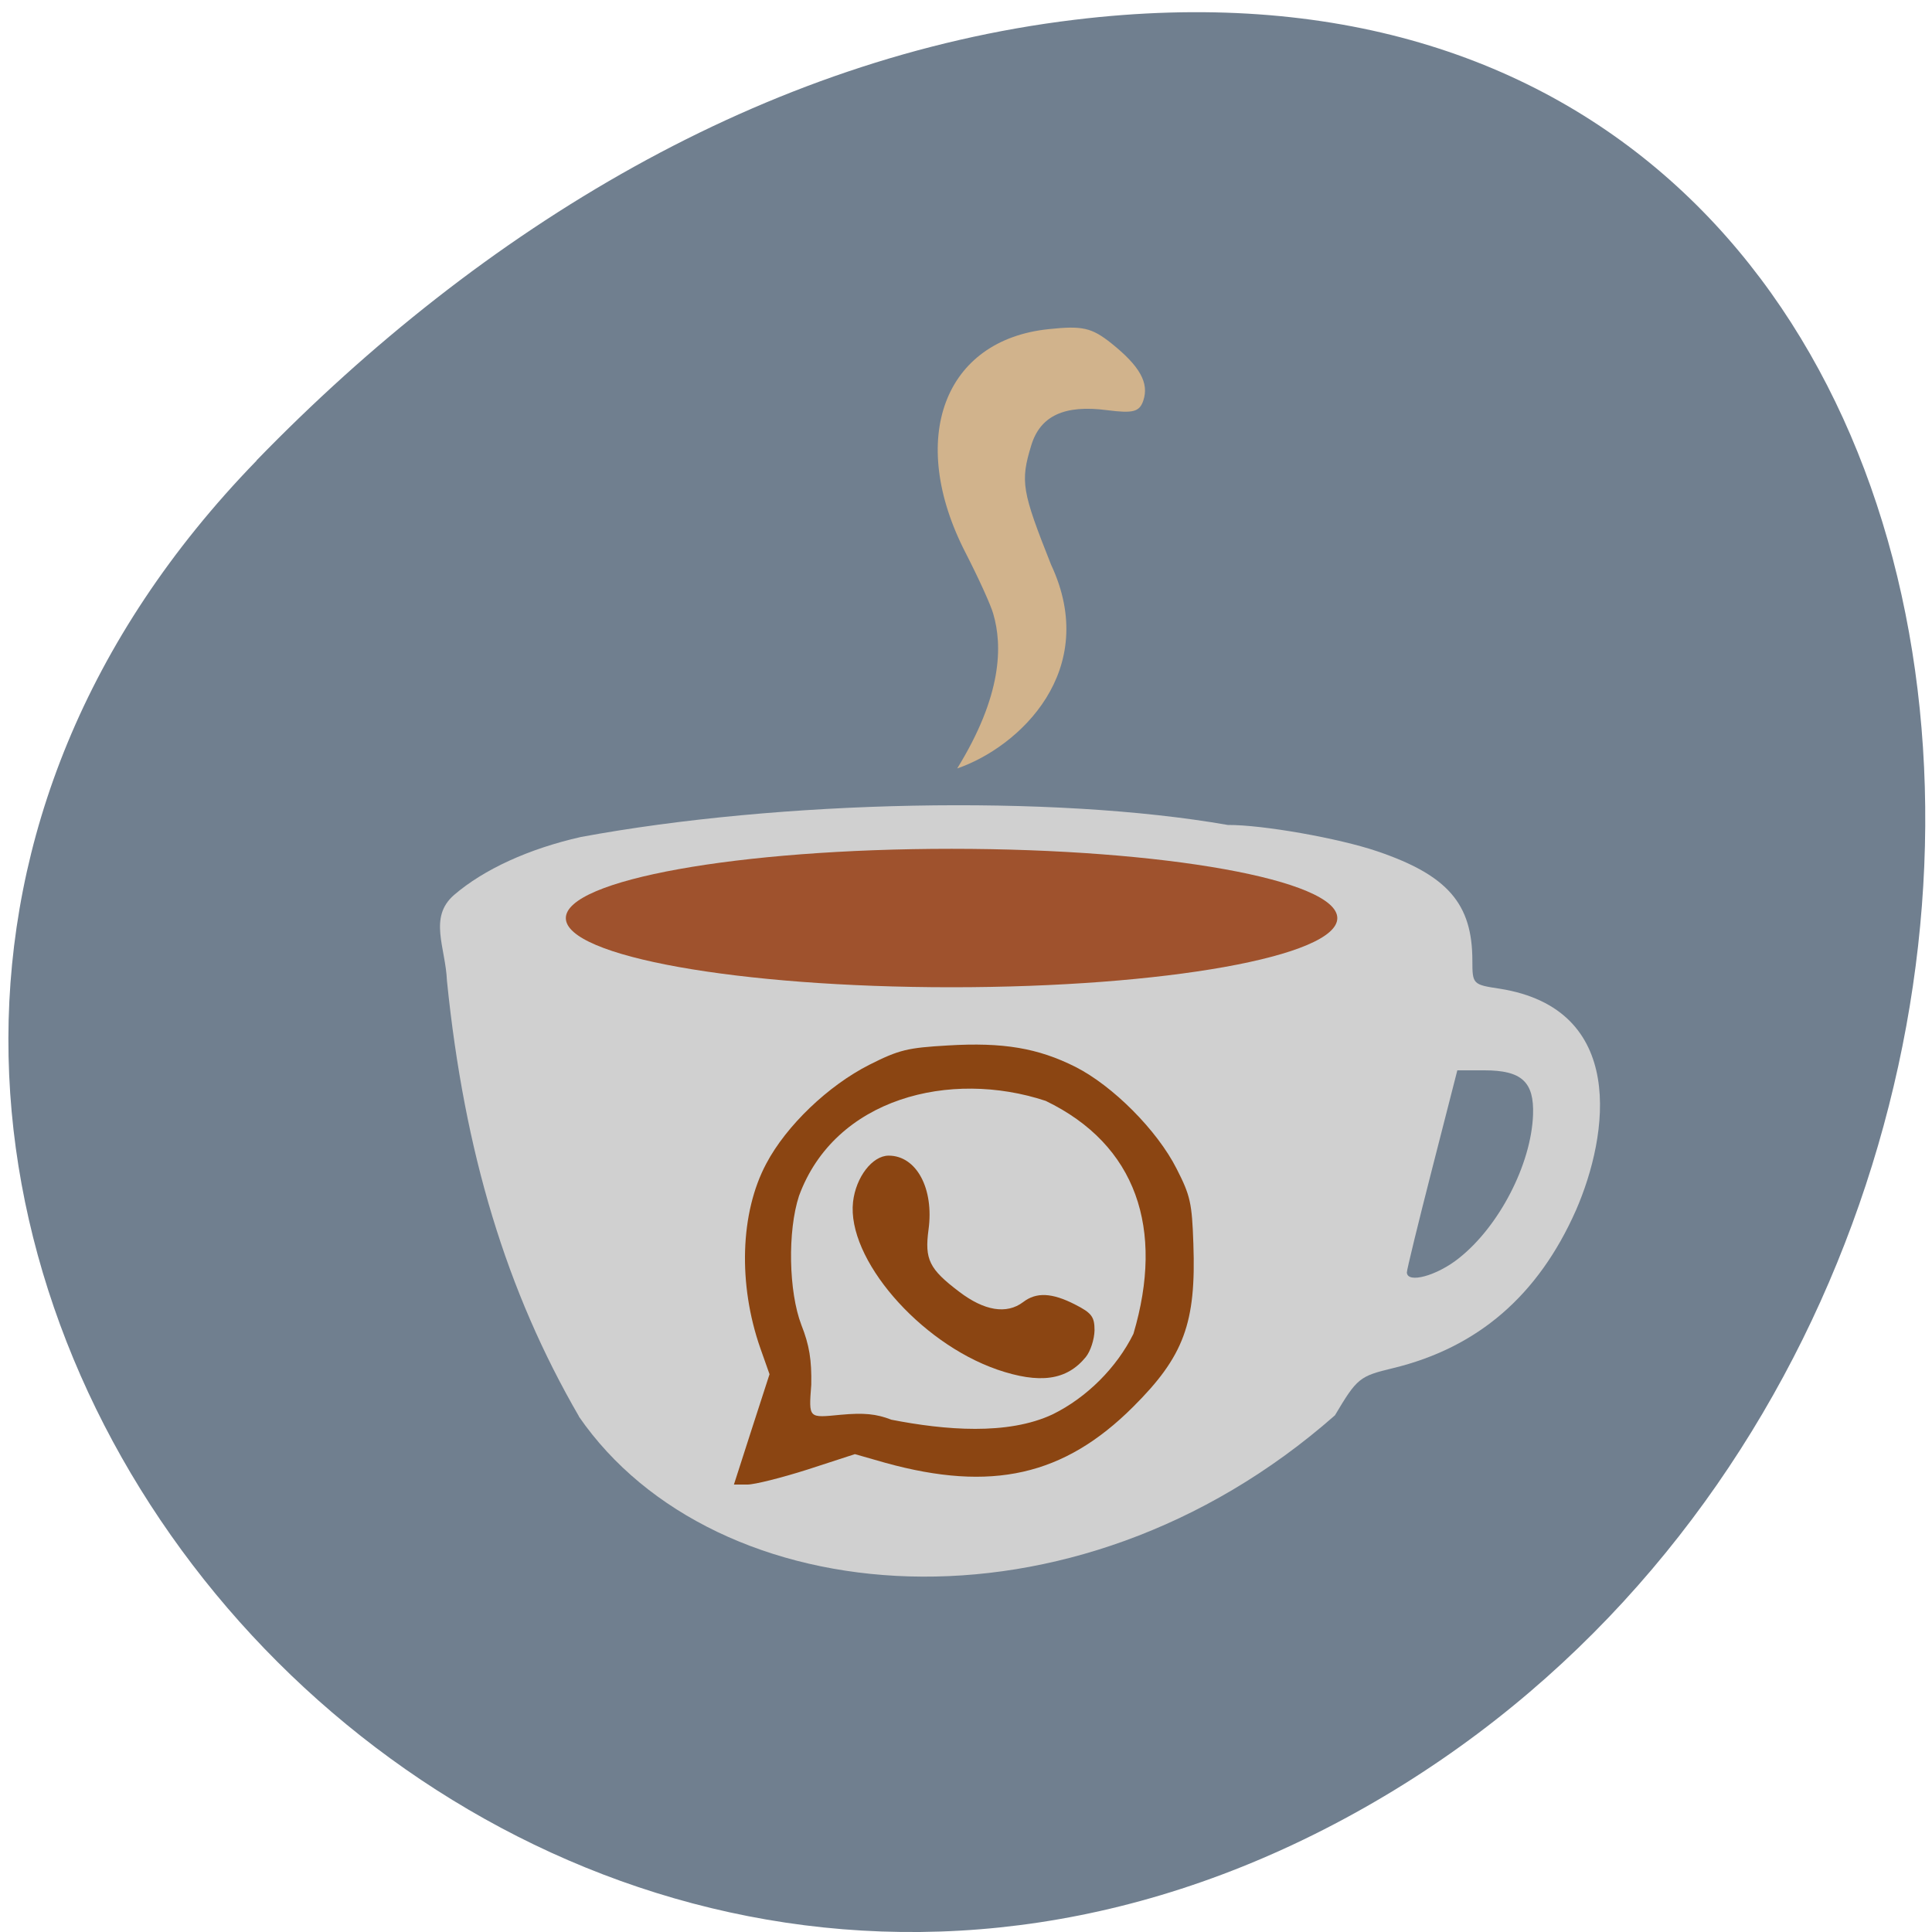 <svg xmlns="http://www.w3.org/2000/svg" viewBox="0 0 32 32"><path d="m 4.25 7.629 c -11.488 11.828 3.266 30.03 17.68 22.672 c 14.57 -7.441 13.12 -32.07 -4.137 -29.973 c -5.133 0.621 -9.797 3.438 -13.543 7.297" fill="#707f8f"/><path d="m 9.59 23.461 c -1.203 -2.074 -1.898 -4.367 -2.187 -7.215 c -0.023 -0.555 -0.309 -1.051 0.117 -1.422 c 0.496 -0.426 1.238 -0.766 2.102 -0.961 c 3.289 -0.609 7.809 -0.707 10.715 -0.199 c 0.57 -0.004 1.84 0.219 2.48 0.438 c 1.16 0.395 1.57 0.867 1.57 1.809 c 0 0.391 0.008 0.398 0.453 0.465 c 2.102 0.332 1.813 2.41 1.262 3.672 c -0.625 1.41 -1.625 2.273 -3.03 2.613 c -0.555 0.133 -0.594 0.164 -0.961 0.781 c -4.348 3.828 -10.277 3.281 -12.523 0.02 m 14.574 -2.621 c 0.668 -0.527 1.199 -1.555 1.23 -2.375 c 0.02 -0.547 -0.188 -0.738 -0.805 -0.738 h -0.449 l -0.418 1.633 c -0.23 0.898 -0.418 1.668 -0.418 1.715 c 0.008 0.188 0.496 0.055 0.859 -0.234" fill="#d0d0d0"/><path d="m 16.453 10.172 c -0.039 -0.145 -0.246 -0.598 -0.457 -1.01 c -0.977 -1.891 -0.363 -3.535 1.379 -3.711 c 0.555 -0.059 0.707 -0.023 1.031 0.234 c 0.473 0.379 0.629 0.656 0.531 0.949 c -0.063 0.188 -0.168 0.215 -0.598 0.16 c -0.711 -0.094 -1.109 0.094 -1.258 0.582 c -0.184 0.602 -0.156 0.758 0.328 1.977 c 0.82 1.75 -0.523 3.02 -1.555 3.375 c 0.75 -1.215 0.75 -2.039 0.598 -2.559" fill="#d1b38c"/><path d="m 22.15 15.207 c 0 0.633 -2.859 1.145 -6.391 1.145 c -3.527 0 -6.387 -0.512 -6.387 -1.145 c 0 -0.633 2.859 -1.148 6.387 -1.148 c 3.531 0 6.391 0.516 6.391 1.148" fill="#9f522d"/><g fill="#8b4512"><path d="m 12.746 22.762 l -0.152 -0.43 c -0.371 -1.059 -0.336 -2.246 0.098 -3.059 c 0.332 -0.629 1.027 -1.293 1.707 -1.637 c 0.496 -0.25 0.633 -0.281 1.301 -0.32 c 0.914 -0.055 1.492 0.043 2.113 0.355 c 0.617 0.313 1.352 1.047 1.676 1.688 c 0.227 0.445 0.254 0.566 0.277 1.242 c 0.047 1.313 -0.156 1.863 -1 2.703 c -1.145 1.141 -2.344 1.41 -4.098 0.926 l -0.508 -0.145 l -0.781 0.254 c -0.43 0.137 -0.879 0.25 -1 0.25 h -0.223 c 0.203 -0.637 0.387 -1.199 0.59 -1.828 m 4.691 0.664 c 0.563 -0.277 1.059 -0.773 1.336 -1.332 c 0.516 -1.738 0.051 -3.133 -1.453 -3.859 c -1.582 -0.523 -3.492 -0.047 -4.086 1.574 c -0.191 0.582 -0.172 1.586 0.039 2.137 c 0.133 0.336 0.172 0.582 0.164 0.992 c -0.043 0.566 -0.047 0.547 0.488 0.496 c 0.383 -0.035 0.586 -0.016 0.84 0.082 c 0.879 0.172 1.926 0.262 2.672 -0.09"/><path d="m 16.516 22.684 c -1.293 -0.449 -2.492 -1.84 -2.387 -2.777 c 0.047 -0.41 0.32 -0.766 0.59 -0.766 c 0.461 0 0.754 0.547 0.66 1.227 c -0.066 0.492 0.012 0.652 0.508 1.027 c 0.414 0.316 0.785 0.379 1.059 0.172 c 0.219 -0.168 0.477 -0.156 0.859 0.039 c 0.277 0.141 0.324 0.203 0.324 0.43 c -0.004 0.148 -0.066 0.344 -0.145 0.441 c -0.316 0.387 -0.762 0.449 -1.469 0.207"/></g></svg>
